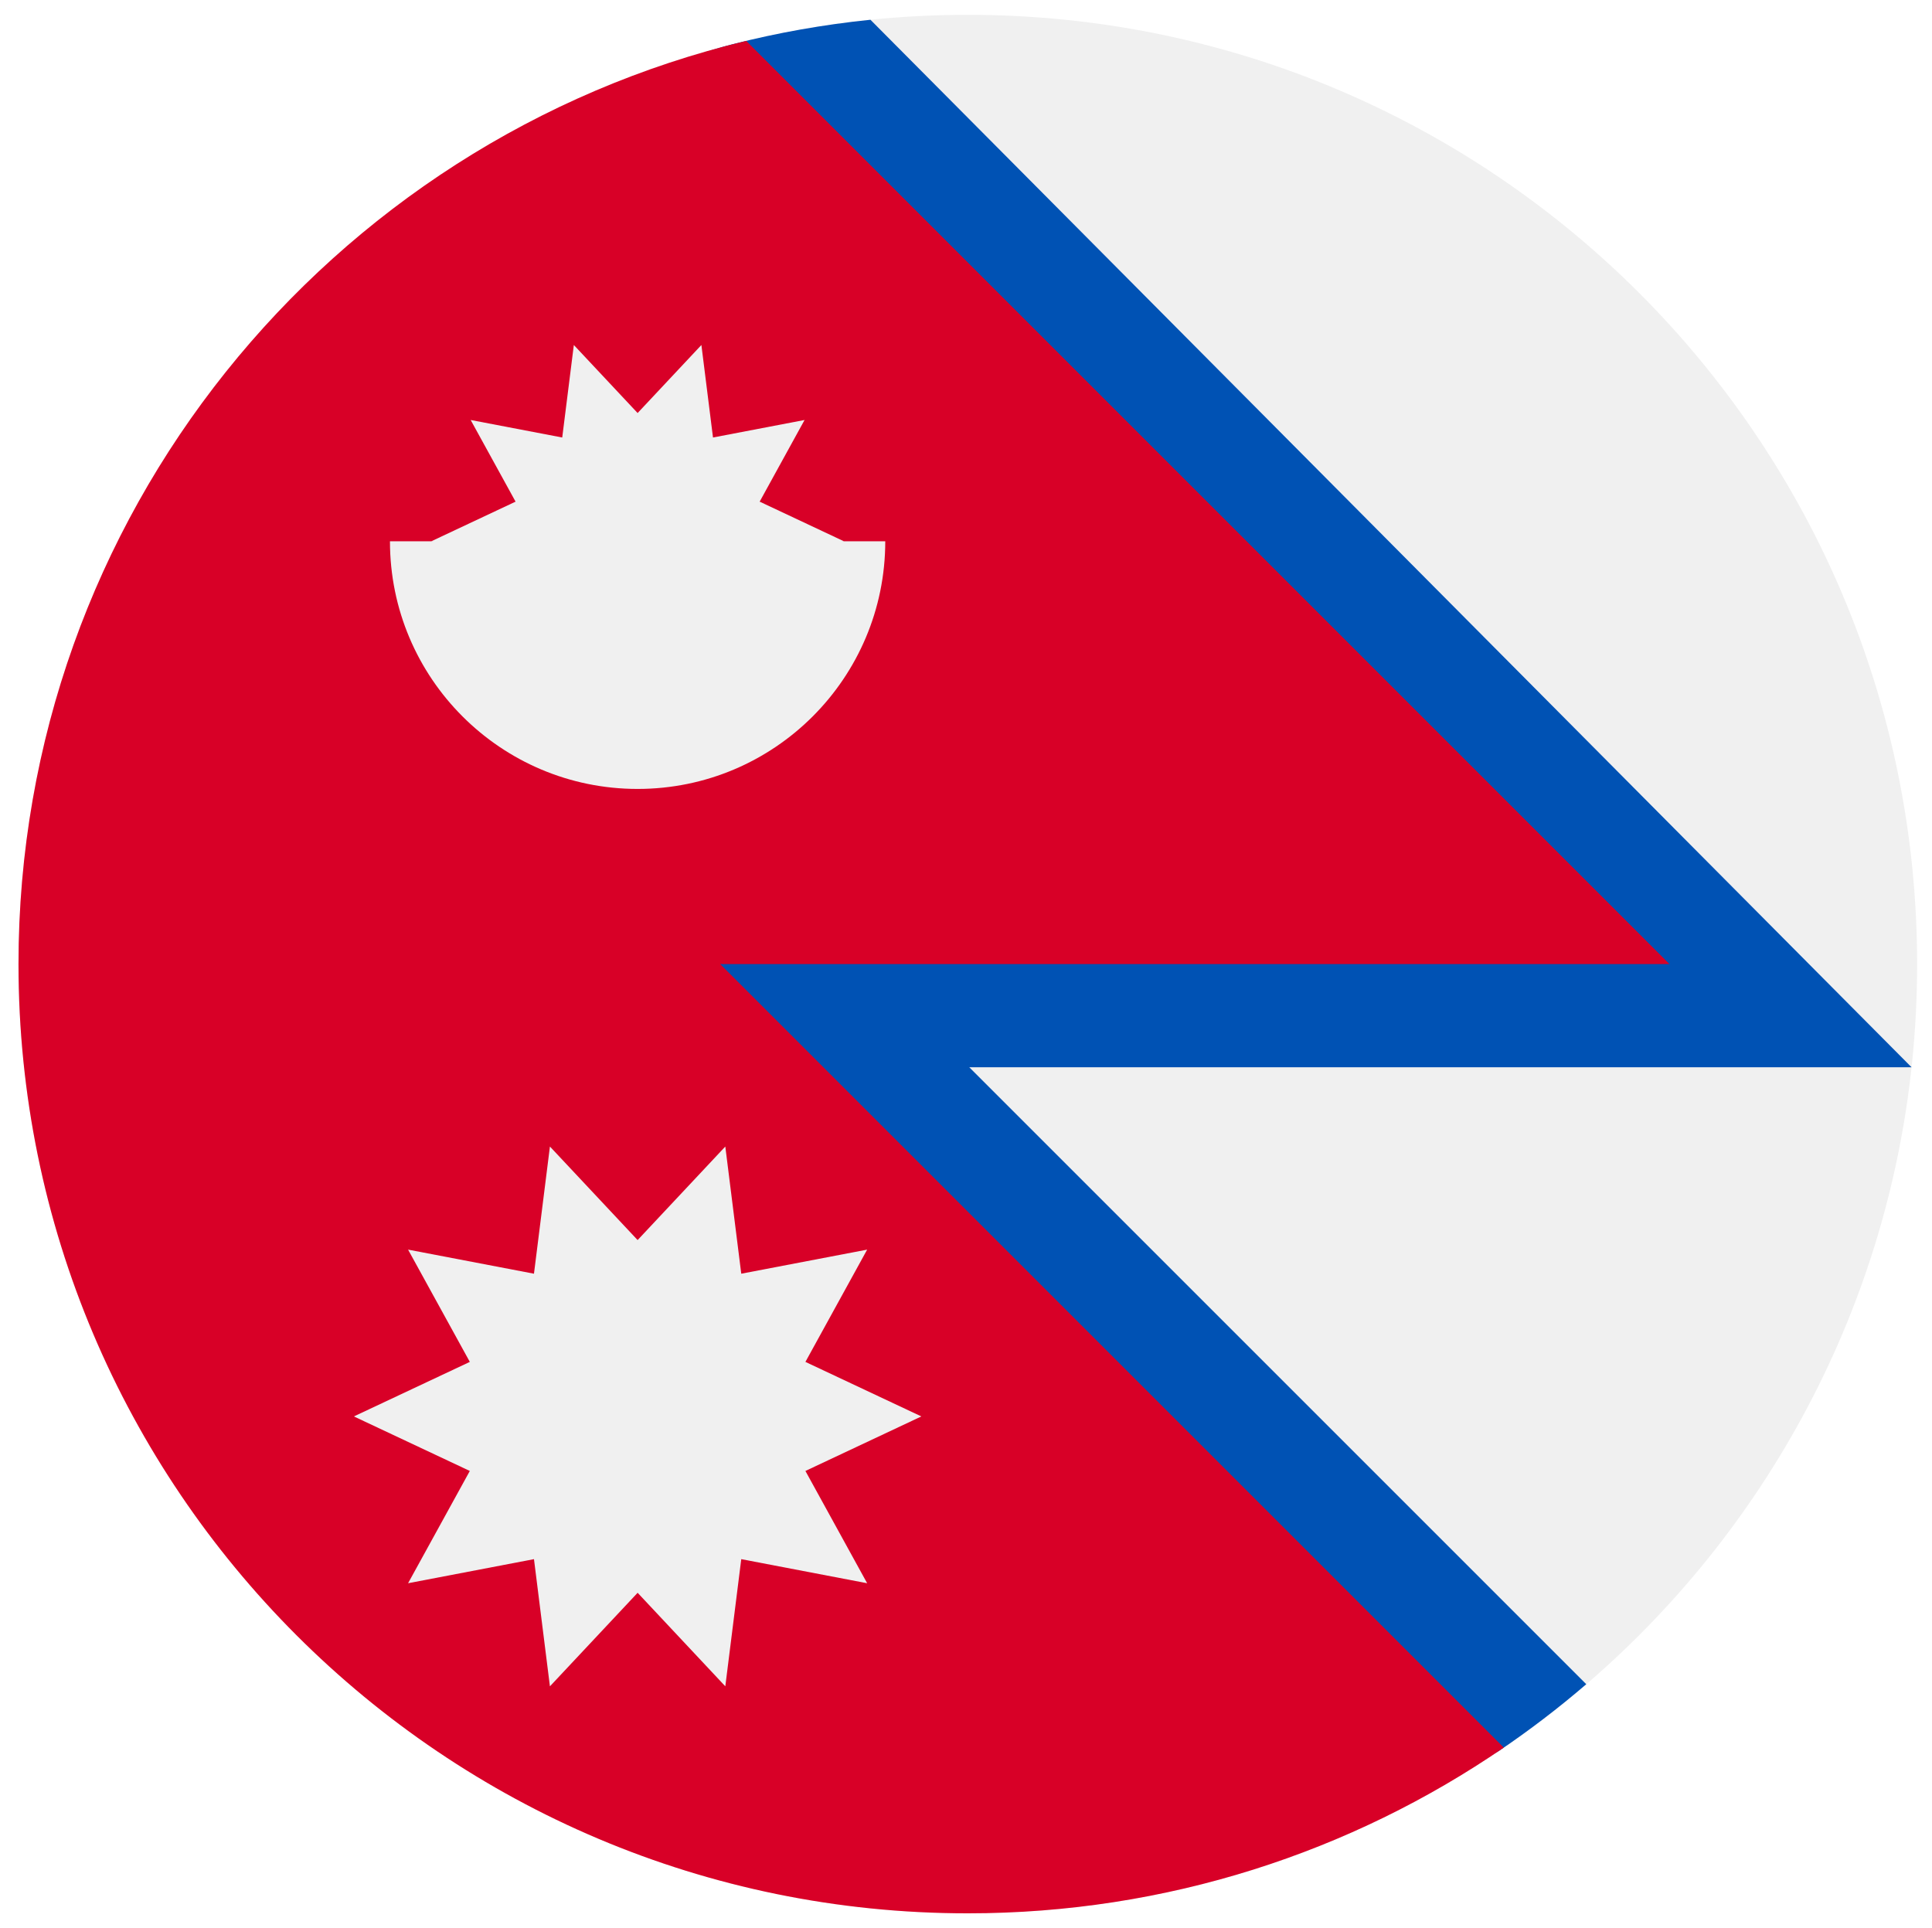 <svg width="521" height="520" viewBox="0 0 521 520" fill="none" xmlns="http://www.w3.org/2000/svg">
<g clip-path="url(#clip0_105_2061)" filter="url(#filter0_d_105_2061)">
<path d="M260.988 512C402.373 512 516.988 397.385 516.988 256C516.988 114.615 402.373 0 260.988 0C119.603 0 4.988 114.615 4.988 256C4.988 397.385 119.603 512 260.988 512Z" fill="#F0F0F0"/>
<path d="M515.485 283.826L515.479 283.818L515.478 283.826H515.485Z" fill="#0052B4"/>
<path d="M515.478 283.826C515.478 283.824 515.479 283.822 515.479 283.818L234.734 1.331C222.069 2.622 209.676 4.836 197.625 7.905C86.886 36.1 4.988 256 4.988 256C4.988 256 363.386 495.835 404.273 468.164C412.454 462.628 420.298 456.631 427.766 450.211L261.383 283.826H515.478Z" fill="#0052B4"/>
<path d="M450.205 256L201.233 7.029C88.676 33.946 4.988 135.192 4.988 256C4.988 397.384 119.604 512 260.988 512C314.617 512 364.385 495.498 405.517 467.311L194.205 256H450.205Z" fill="#D80027"/>
<path d="M248.46 377.993L217.195 363.287L233.844 333.008L199.894 339.503L195.592 305.205L171.945 330.43L148.298 305.205L143.995 339.503L110.046 333.007L126.695 363.287L95.429 377.993L126.695 392.698L110.046 422.978L143.997 416.484L148.297 450.78L171.945 425.555L195.592 450.78L199.894 416.484L233.843 422.979L217.194 392.7L248.46 377.993Z" fill="#F0F0F0"/>
<path d="M227.597 141.983L204.857 131.288L216.966 109.265L192.273 113.989L189.144 89.043L171.945 107.39L154.746 89.043L151.616 113.989L126.923 109.265L139.033 131.288L116.292 141.983L171.945 153.115L227.597 141.983Z" fill="#F0F0F0"/>
<path d="M238.727 141.983C238.727 178.866 208.827 208.766 171.944 208.766C135.061 208.766 105.161 178.866 105.161 141.983" fill="#F0F0F0"/>
</g>
<defs>
<filter id="filter0_d_105_2061" x="0.988" y="0" width="520" height="520" filterUnits="userSpaceOnUse" color-interpolation-filters="sRGB">
<feFlood flood-opacity="0" result="BackgroundImageFix"/>
<feColorMatrix in="SourceAlpha" type="matrix" values="0 0 0 0 0 0 0 0 0 0 0 0 0 0 0 0 0 0 127 0" result="hardAlpha"/>
<feOffset dy="4"/>
<feGaussianBlur stdDeviation="2"/>
<feComposite in2="hardAlpha" operator="out"/>
<feColorMatrix type="matrix" values="0 0 0 0 0 0 0 0 0 0 0 0 0 0 0 0 0 0 0.25 0"/>
<feBlend mode="normal" in2="BackgroundImageFix" result="effect1_dropShadow_105_2061"/>
<feBlend mode="normal" in="SourceGraphic" in2="effect1_dropShadow_105_2061" result="shape"/>
</filter>
<clipPath id="clip0_105_2061">
<rect width="512" height="512" fill="white" transform="translate(4.988)"/>
</clipPath>
</defs>
</svg>
